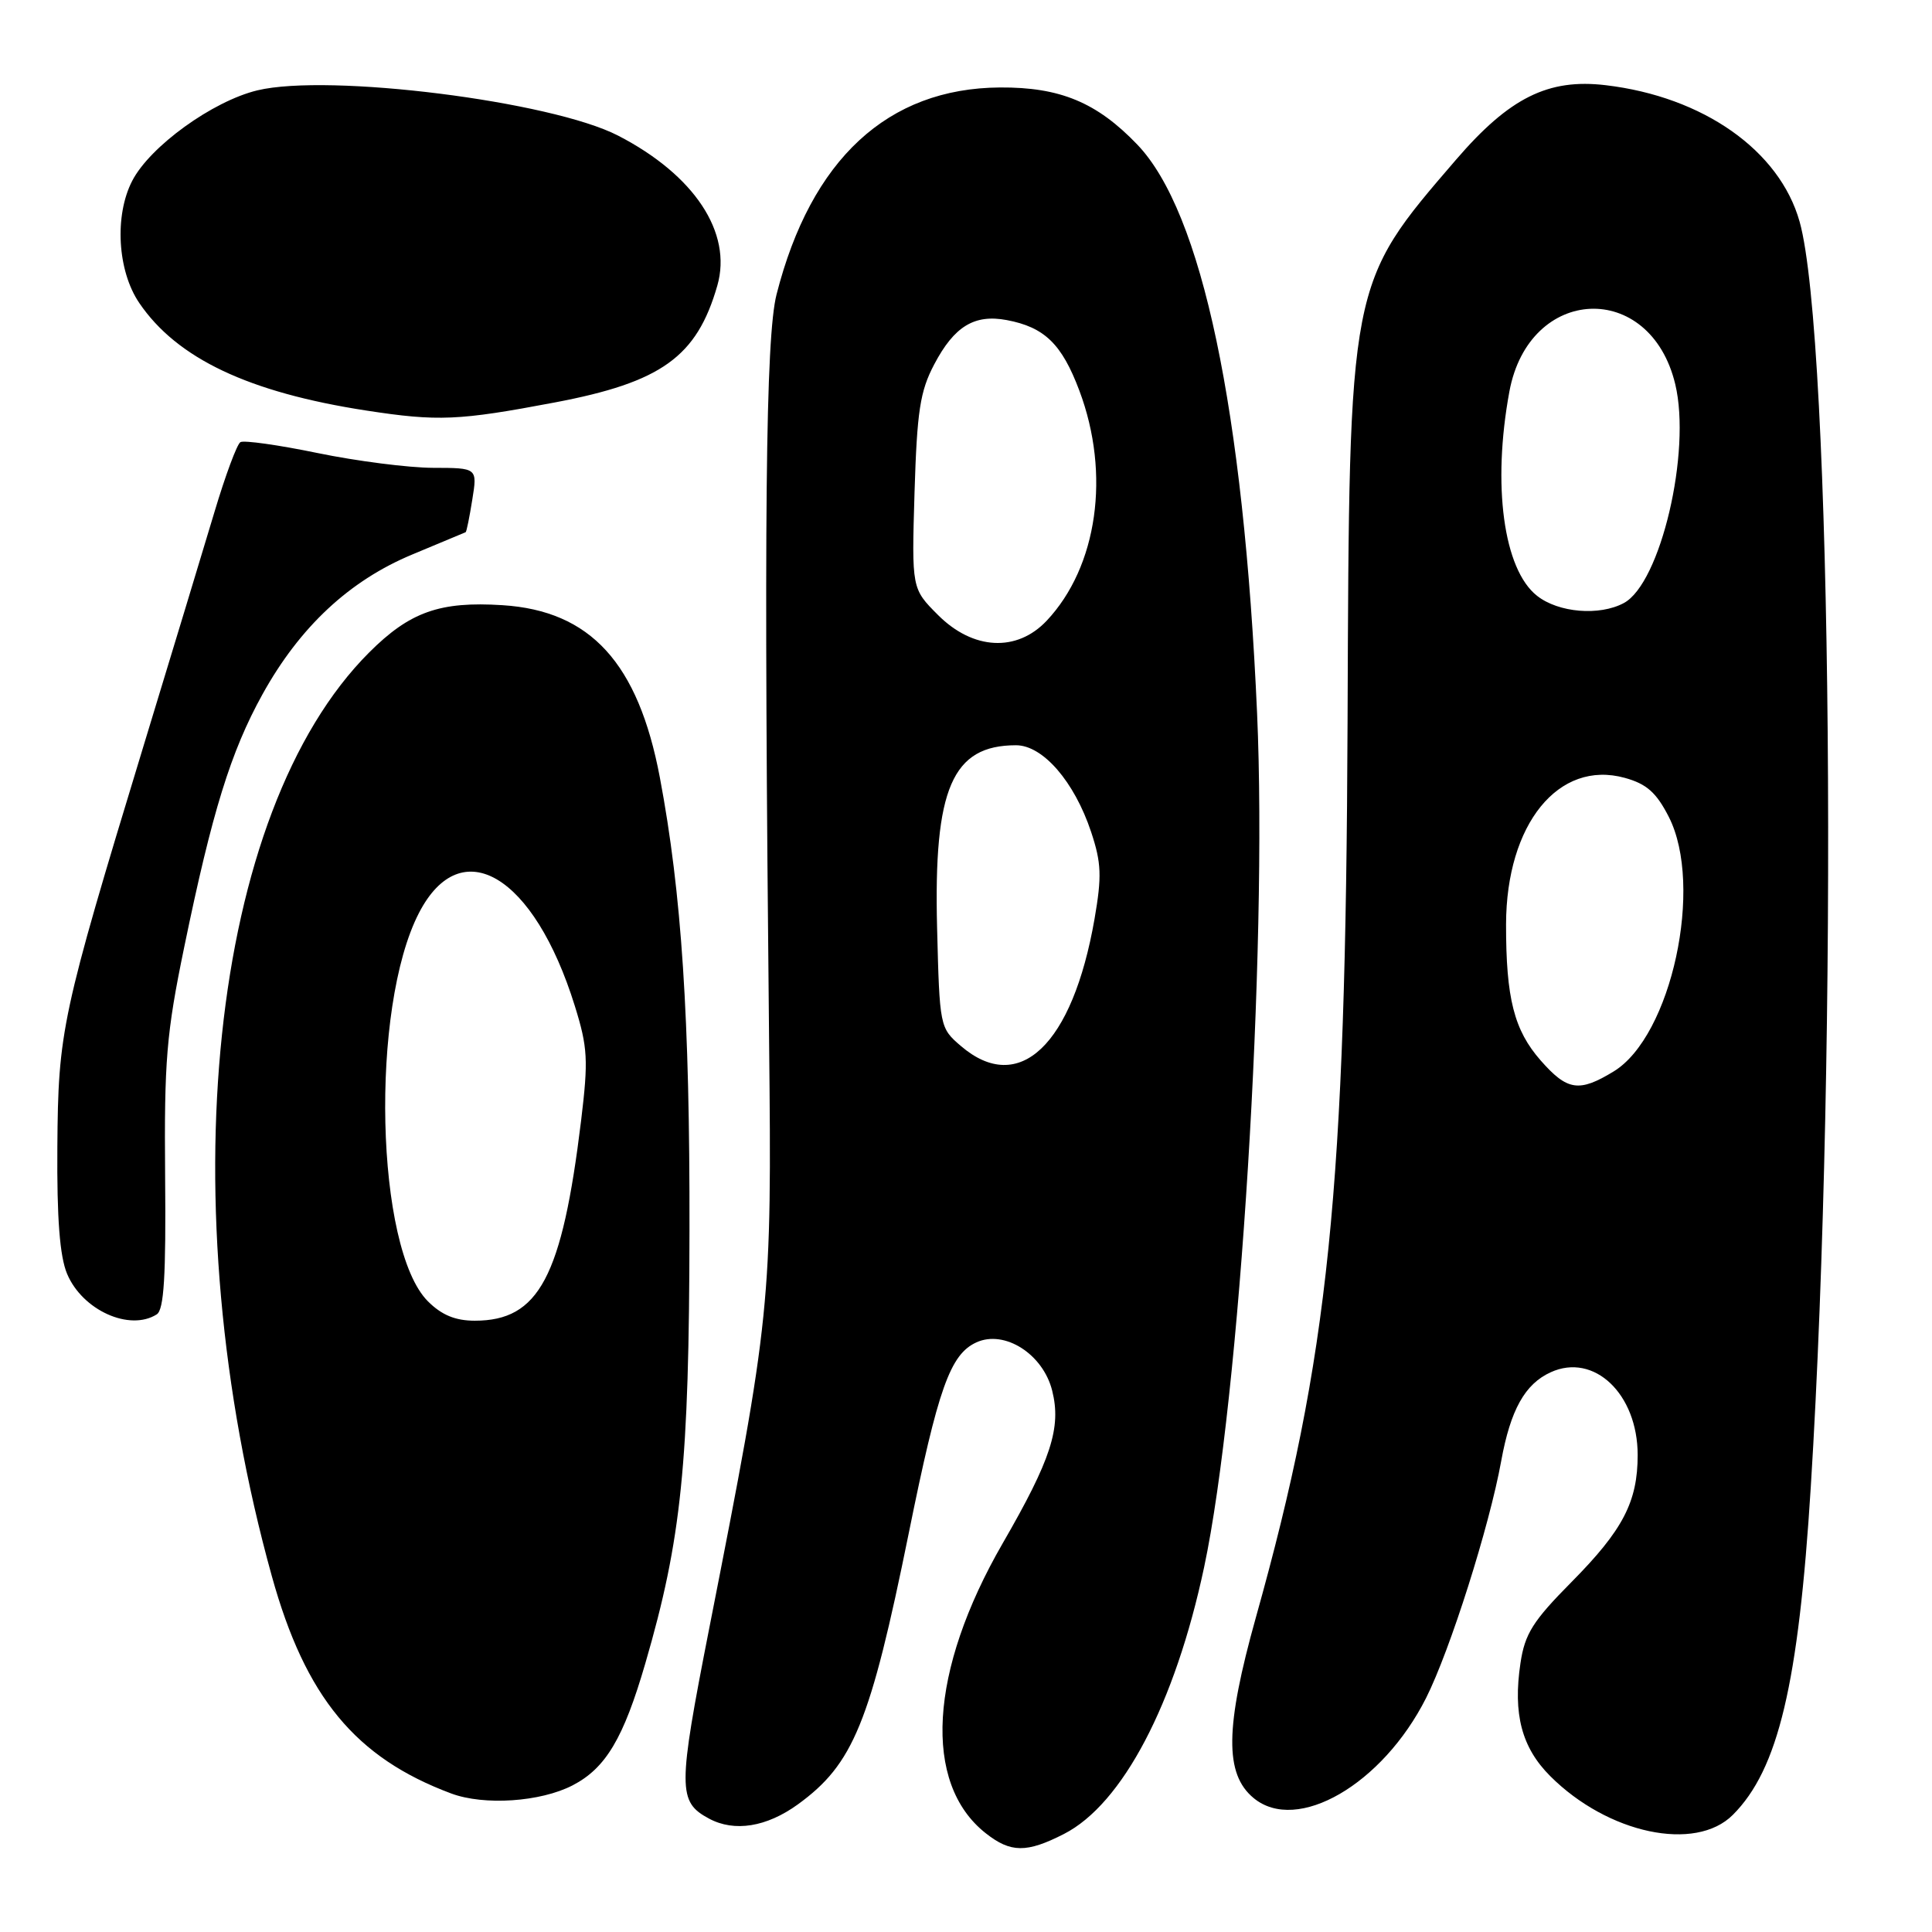 <?xml version="1.0" encoding="UTF-8" standalone="no"?>
<!DOCTYPE svg PUBLIC "-//W3C//DTD SVG 1.1//EN" "http://www.w3.org/Graphics/SVG/1.1/DTD/svg11.dtd" >
<svg xmlns="http://www.w3.org/2000/svg" xmlns:xlink="http://www.w3.org/1999/xlink" version="1.1" viewBox="0 0 256 256">
 <g >
 <path fill="currentColor"
d=" M 140.98 243.01 C 148.72 239.06 155.70 225.78 159.55 207.67 C 164.29 185.41 167.97 126.06 166.57 94.50 C 164.79 54.30 159.27 28.11 150.70 19.16 C 145.34 13.57 140.47 11.54 132.50 11.59 C 117.62 11.69 107.47 21.09 102.90 39.00 C 101.44 44.74 101.20 68.83 101.91 138.00 C 102.27 173.06 102.17 174.06 93.97 215.80 C 89.80 237.06 89.80 238.75 93.96 240.98 C 97.32 242.78 101.57 242.09 105.71 239.10 C 113.07 233.76 115.31 228.30 120.42 203.13 C 124.31 183.93 125.90 179.46 129.38 177.87 C 133.11 176.17 138.21 179.42 139.42 184.27 C 140.65 189.17 139.28 193.39 132.86 204.50 C 123.10 221.41 122.23 236.31 130.61 242.91 C 133.92 245.52 136.03 245.54 140.98 243.01 Z  M 229.61 240.48 C 235.63 234.46 238.31 223.17 239.94 197.00 C 243.59 138.55 242.75 44.67 238.46 29.38 C 235.81 19.94 225.69 12.82 212.77 11.29 C 205.15 10.38 200.01 12.94 192.95 21.14 C 178.67 37.73 178.78 37.18 178.56 95.50 C 178.32 157.93 176.09 179.77 166.41 214.32 C 162.33 228.90 162.25 235.06 166.11 238.25 C 171.86 243.01 183.18 236.45 188.96 225.00 C 192.14 218.68 197.35 202.26 198.92 193.58 C 200.15 186.82 202.06 183.38 205.48 181.83 C 211.22 179.21 216.99 184.70 217.00 192.78 C 217.00 198.99 215.06 202.73 208.23 209.63 C 203.12 214.79 202.05 216.48 201.47 220.37 C 200.46 227.11 201.63 231.56 205.41 235.34 C 213.05 242.98 224.65 245.44 229.61 240.48 Z  M 75.87 236.57 C 80.26 234.30 82.62 230.34 85.51 220.40 C 90.30 203.95 91.32 193.99 91.36 163.00 C 91.41 134.83 90.32 118.31 87.43 103.00 C 84.56 87.84 78.24 80.93 66.58 80.19 C 58.28 79.66 54.30 81.07 48.91 86.46 C 27.80 107.57 22.33 159.53 36.02 208.85 C 40.47 224.88 47.11 232.92 59.80 237.65 C 64.16 239.27 71.61 238.77 75.87 236.57 Z  M 20.77 174.16 C 21.73 173.55 22.00 169.08 21.88 155.93 C 21.75 140.54 22.04 136.98 24.41 125.50 C 28.11 107.55 30.58 99.59 34.78 92.00 C 39.73 83.06 46.30 76.93 54.66 73.46 C 58.42 71.89 61.59 70.57 61.70 70.52 C 61.82 70.47 62.21 68.53 62.58 66.21 C 63.26 62.00 63.26 62.00 57.38 61.99 C 54.15 61.98 47.26 61.10 42.08 60.03 C 36.90 58.96 32.30 58.31 31.85 58.59 C 31.40 58.87 29.86 63.01 28.43 67.80 C 27.00 72.58 22.74 86.62 18.97 99.00 C 8.13 134.61 7.71 136.60 7.60 152.00 C 7.53 161.46 7.92 166.48 8.89 168.79 C 10.92 173.62 17.18 176.44 20.77 174.16 Z  M 73.50 53.33 C 87.65 50.65 92.34 47.28 95.05 37.84 C 97.06 30.82 92.00 23.18 81.90 17.97 C 73.04 13.40 43.58 9.70 34.11 11.97 C 28.18 13.40 19.89 19.38 17.52 23.96 C 15.14 28.56 15.56 35.89 18.45 40.14 C 23.45 47.50 32.95 52.00 48.54 54.40 C 58.04 55.86 60.77 55.74 73.50 53.33 Z  M 127.31 138.59 C 124.53 136.21 124.50 136.03 124.17 122.95 C 123.70 104.47 126.18 98.75 134.63 98.75 C 138.19 98.75 142.36 103.57 144.58 110.24 C 145.94 114.34 146.01 116.11 145.03 121.77 C 142.11 138.50 135.03 145.22 127.31 138.59 Z  M 124.30 81.50 C 120.80 78.00 120.80 78.00 121.18 65.25 C 121.51 54.48 121.91 51.84 123.79 48.28 C 126.44 43.24 129.11 41.61 133.39 42.41 C 138.40 43.35 140.70 45.58 143.02 51.76 C 147.18 62.82 145.43 75.09 138.69 82.25 C 134.74 86.44 128.94 86.14 124.30 81.50 Z  M 204.15 140.52 C 200.62 136.50 199.55 132.28 199.56 122.47 C 199.59 109.19 206.52 100.65 215.29 103.07 C 218.19 103.87 219.47 105.01 221.12 108.23 C 225.79 117.39 221.48 137.30 213.82 141.97 C 209.23 144.77 207.68 144.53 204.15 140.52 Z  M 203.67 78.95 C 199.22 75.46 197.71 64.28 200.00 51.89 C 202.60 37.78 218.66 37.07 221.98 50.91 C 224.13 59.87 220.03 77.31 215.16 79.91 C 211.93 81.64 206.51 81.19 203.67 78.95 Z  M 56.70 172.43 C 49.75 165.47 49.01 133.54 55.52 120.96 C 61.10 110.17 70.76 115.93 76.16 133.27 C 77.88 138.79 77.97 140.45 77.00 148.48 C 74.47 169.23 71.41 175.00 62.91 175.00 C 60.34 175.00 58.52 174.25 56.70 172.43 Z "/>
</g>
</svg>